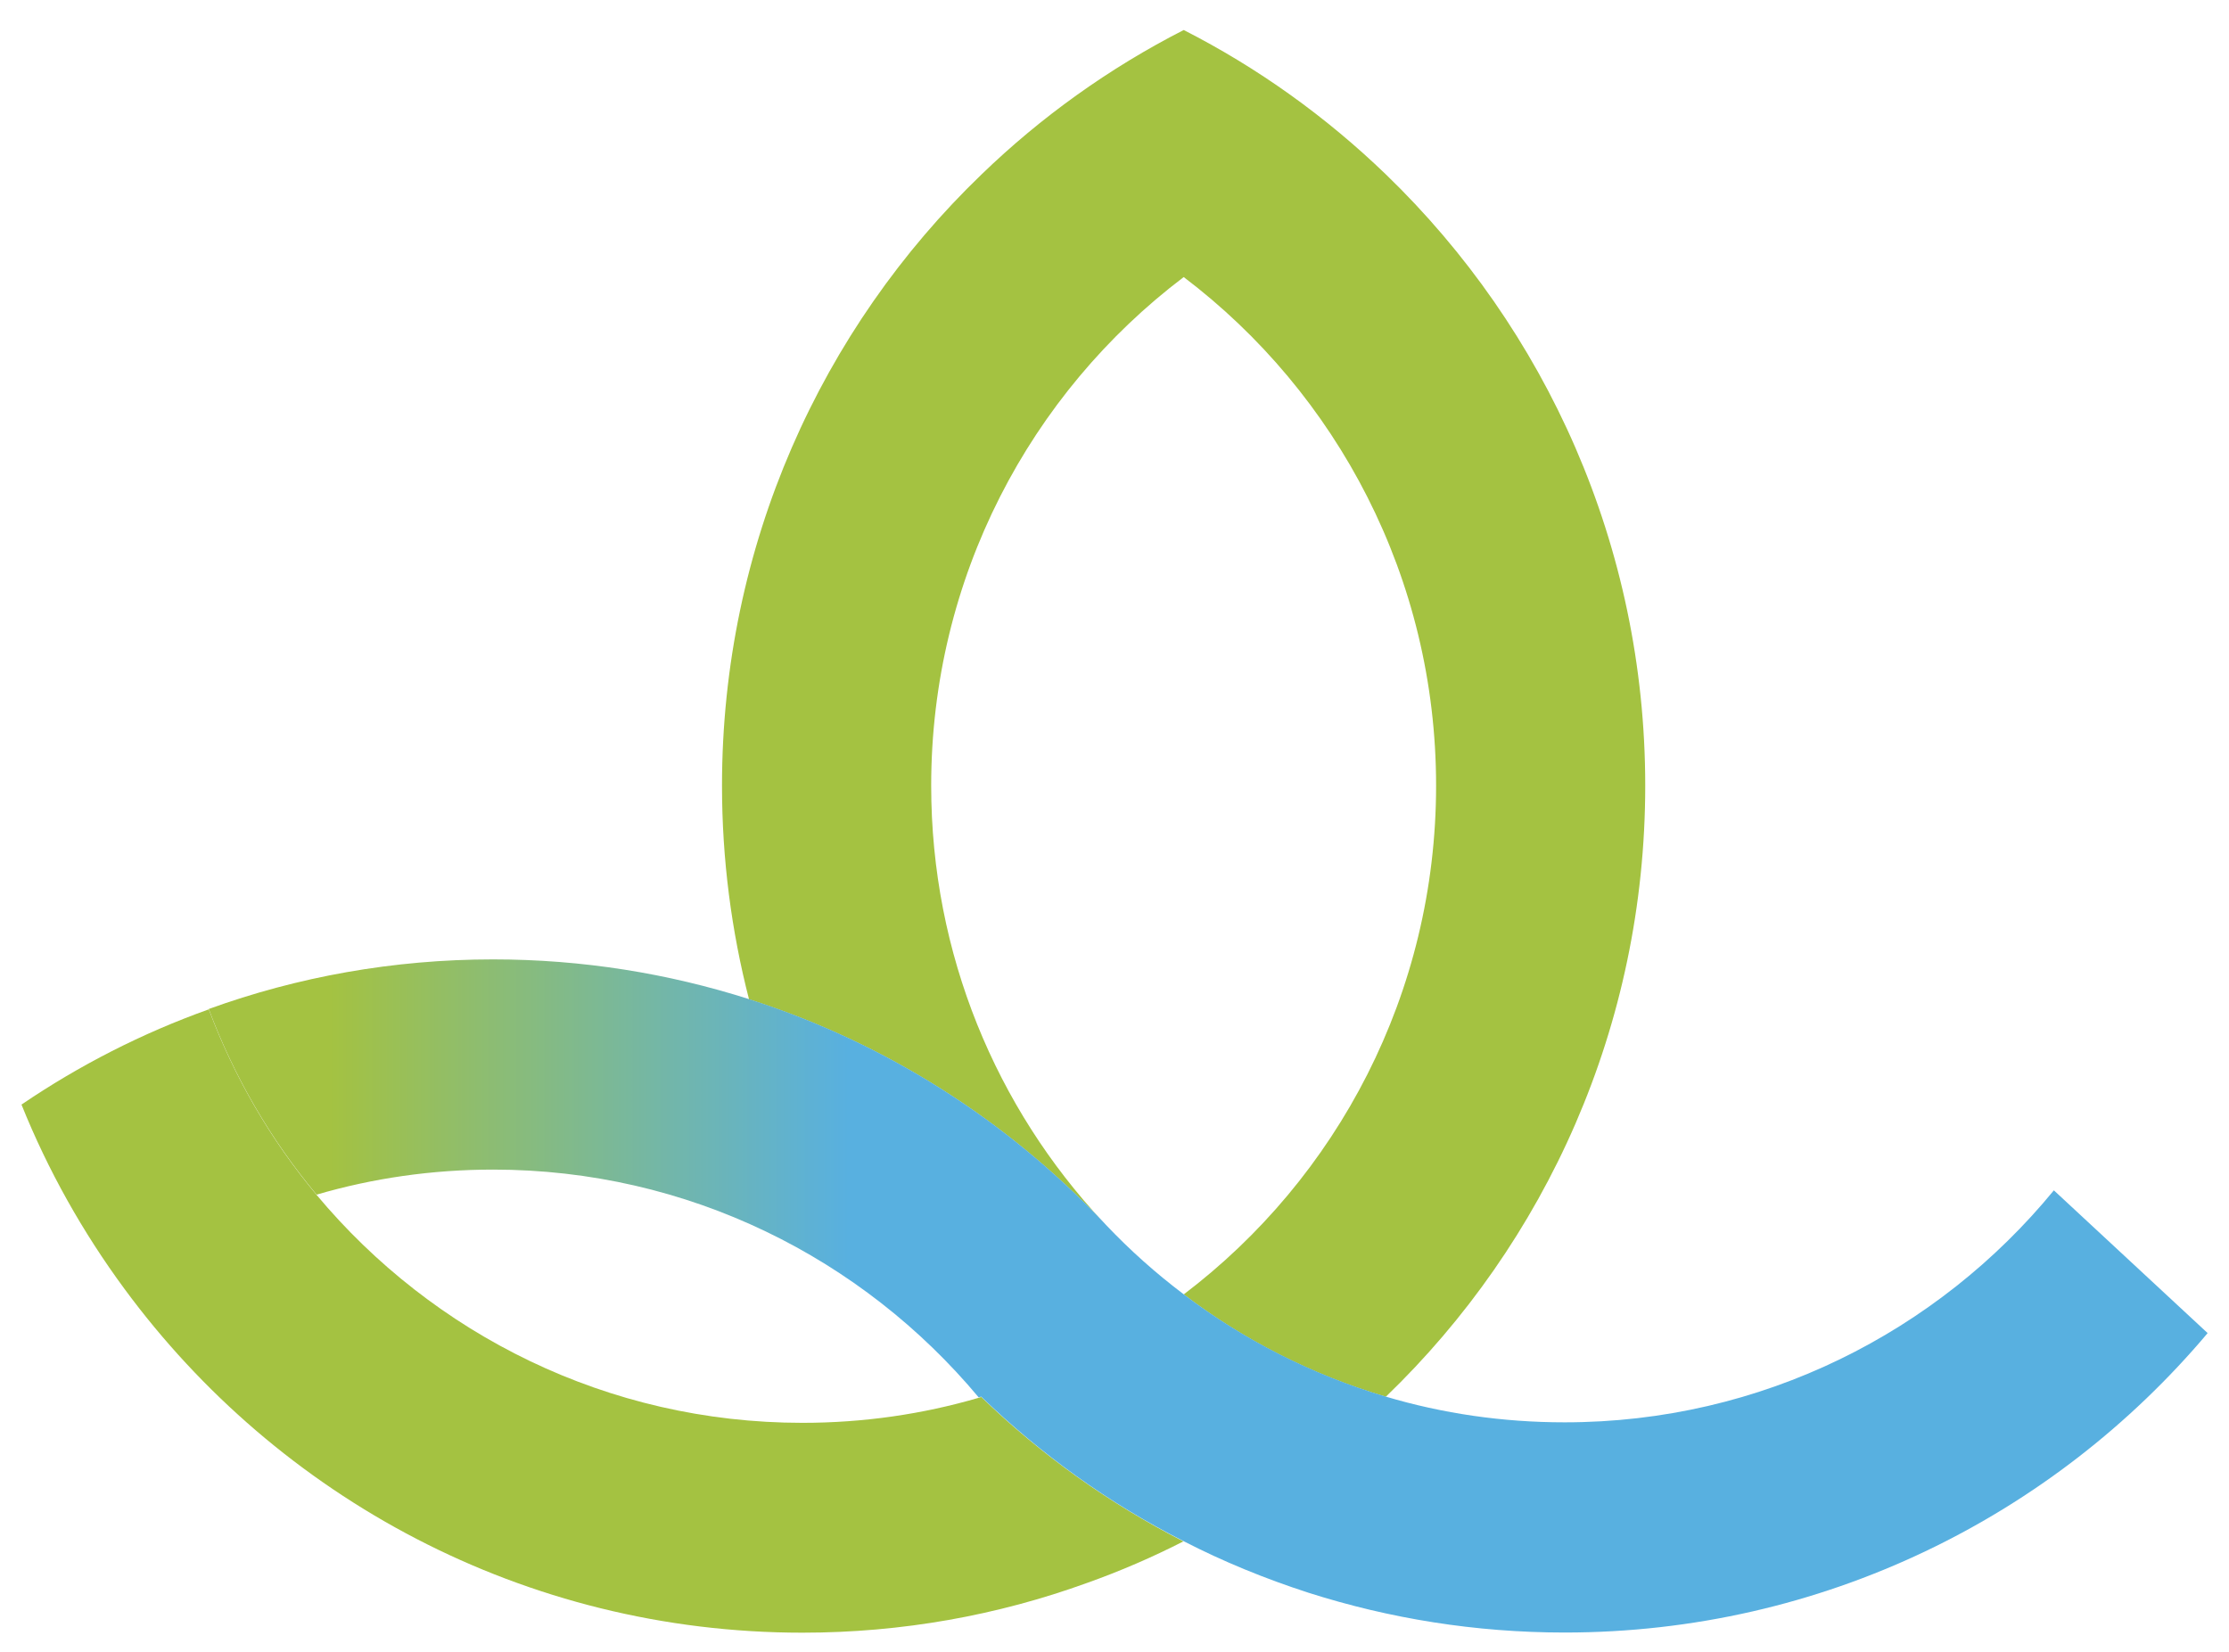 <svg width="58" height="43" viewBox="0 0 58 43" fill="none" xmlns="http://www.w3.org/2000/svg">
<path d="M42.81 20.444C42.81 26.697 40.223 32.339 36.06 36.347C34.136 35.78 32.359 34.871 30.801 33.684C34.789 30.66 37.368 25.852 37.368 20.444C37.368 15.037 34.789 10.233 30.801 7.21C26.808 10.233 24.23 15.037 24.23 20.444C24.23 24.839 25.931 28.834 28.706 31.803C26.195 29.154 23.039 27.138 19.49 26.005C19.033 24.228 18.787 22.365 18.787 20.444C18.787 14.196 21.374 8.55 25.537 4.542C27.09 3.04 28.863 1.771 30.801 0.781C32.744 1.771 34.512 3.044 36.065 4.542C40.219 8.555 42.81 14.196 42.81 20.444Z" fill="#A4C241"/>
<path d="M30.799 40.108C29.989 40.522 29.148 40.886 28.275 41.196C25.965 42.033 23.476 42.487 20.88 42.487C13.642 42.487 7.228 38.965 3.235 33.535C2.152 32.064 1.248 30.458 0.559 28.744C2.063 27.723 3.696 26.886 5.433 26.266C6.096 28.038 7.049 29.671 8.24 31.097C11.265 34.718 15.804 37.026 20.88 37.026C22.469 37.026 24.009 36.801 25.468 36.374C25.468 36.374 25.509 36.365 25.531 36.351C27.084 37.854 28.857 39.122 30.795 40.112L30.799 40.108Z" fill="#A4C241"/>
<path d="M57.44 34.696C53.425 39.46 47.418 42.483 40.713 42.483C38.389 42.483 36.156 42.119 34.052 41.449C32.924 41.084 31.832 40.639 30.793 40.103C28.851 39.118 27.083 37.845 25.529 36.343C25.507 36.352 25.489 36.361 25.467 36.365C22.445 32.744 17.907 30.436 12.831 30.436C11.237 30.436 9.697 30.661 8.238 31.088C7.048 29.662 6.094 28.029 5.432 26.257C7.741 25.42 10.235 24.966 12.831 24.966C15.154 24.966 17.387 25.33 19.491 26C23.041 27.134 26.197 29.154 28.708 31.799C28.73 31.826 28.757 31.853 28.779 31.876C29.401 32.532 30.077 33.135 30.798 33.679C32.356 34.863 34.137 35.771 36.057 36.343C37.535 36.783 39.097 37.013 40.713 37.013C45.838 37.013 50.421 34.66 53.443 30.976L57.44 34.687V34.696Z" fill="url(#paint0_linear_1_16054)"/>
<defs>
<linearGradient id="paint0_linear_1_16054" x1="5.432" y1="33.729" x2="57.44" y2="33.729" gradientUnits="userSpaceOnUse">
<stop offset="0.06" stop-color="#A4C241"/>
<stop offset="0.32" stop-color="#58B0E0"/>
</linearGradient>
</defs>
</svg>
